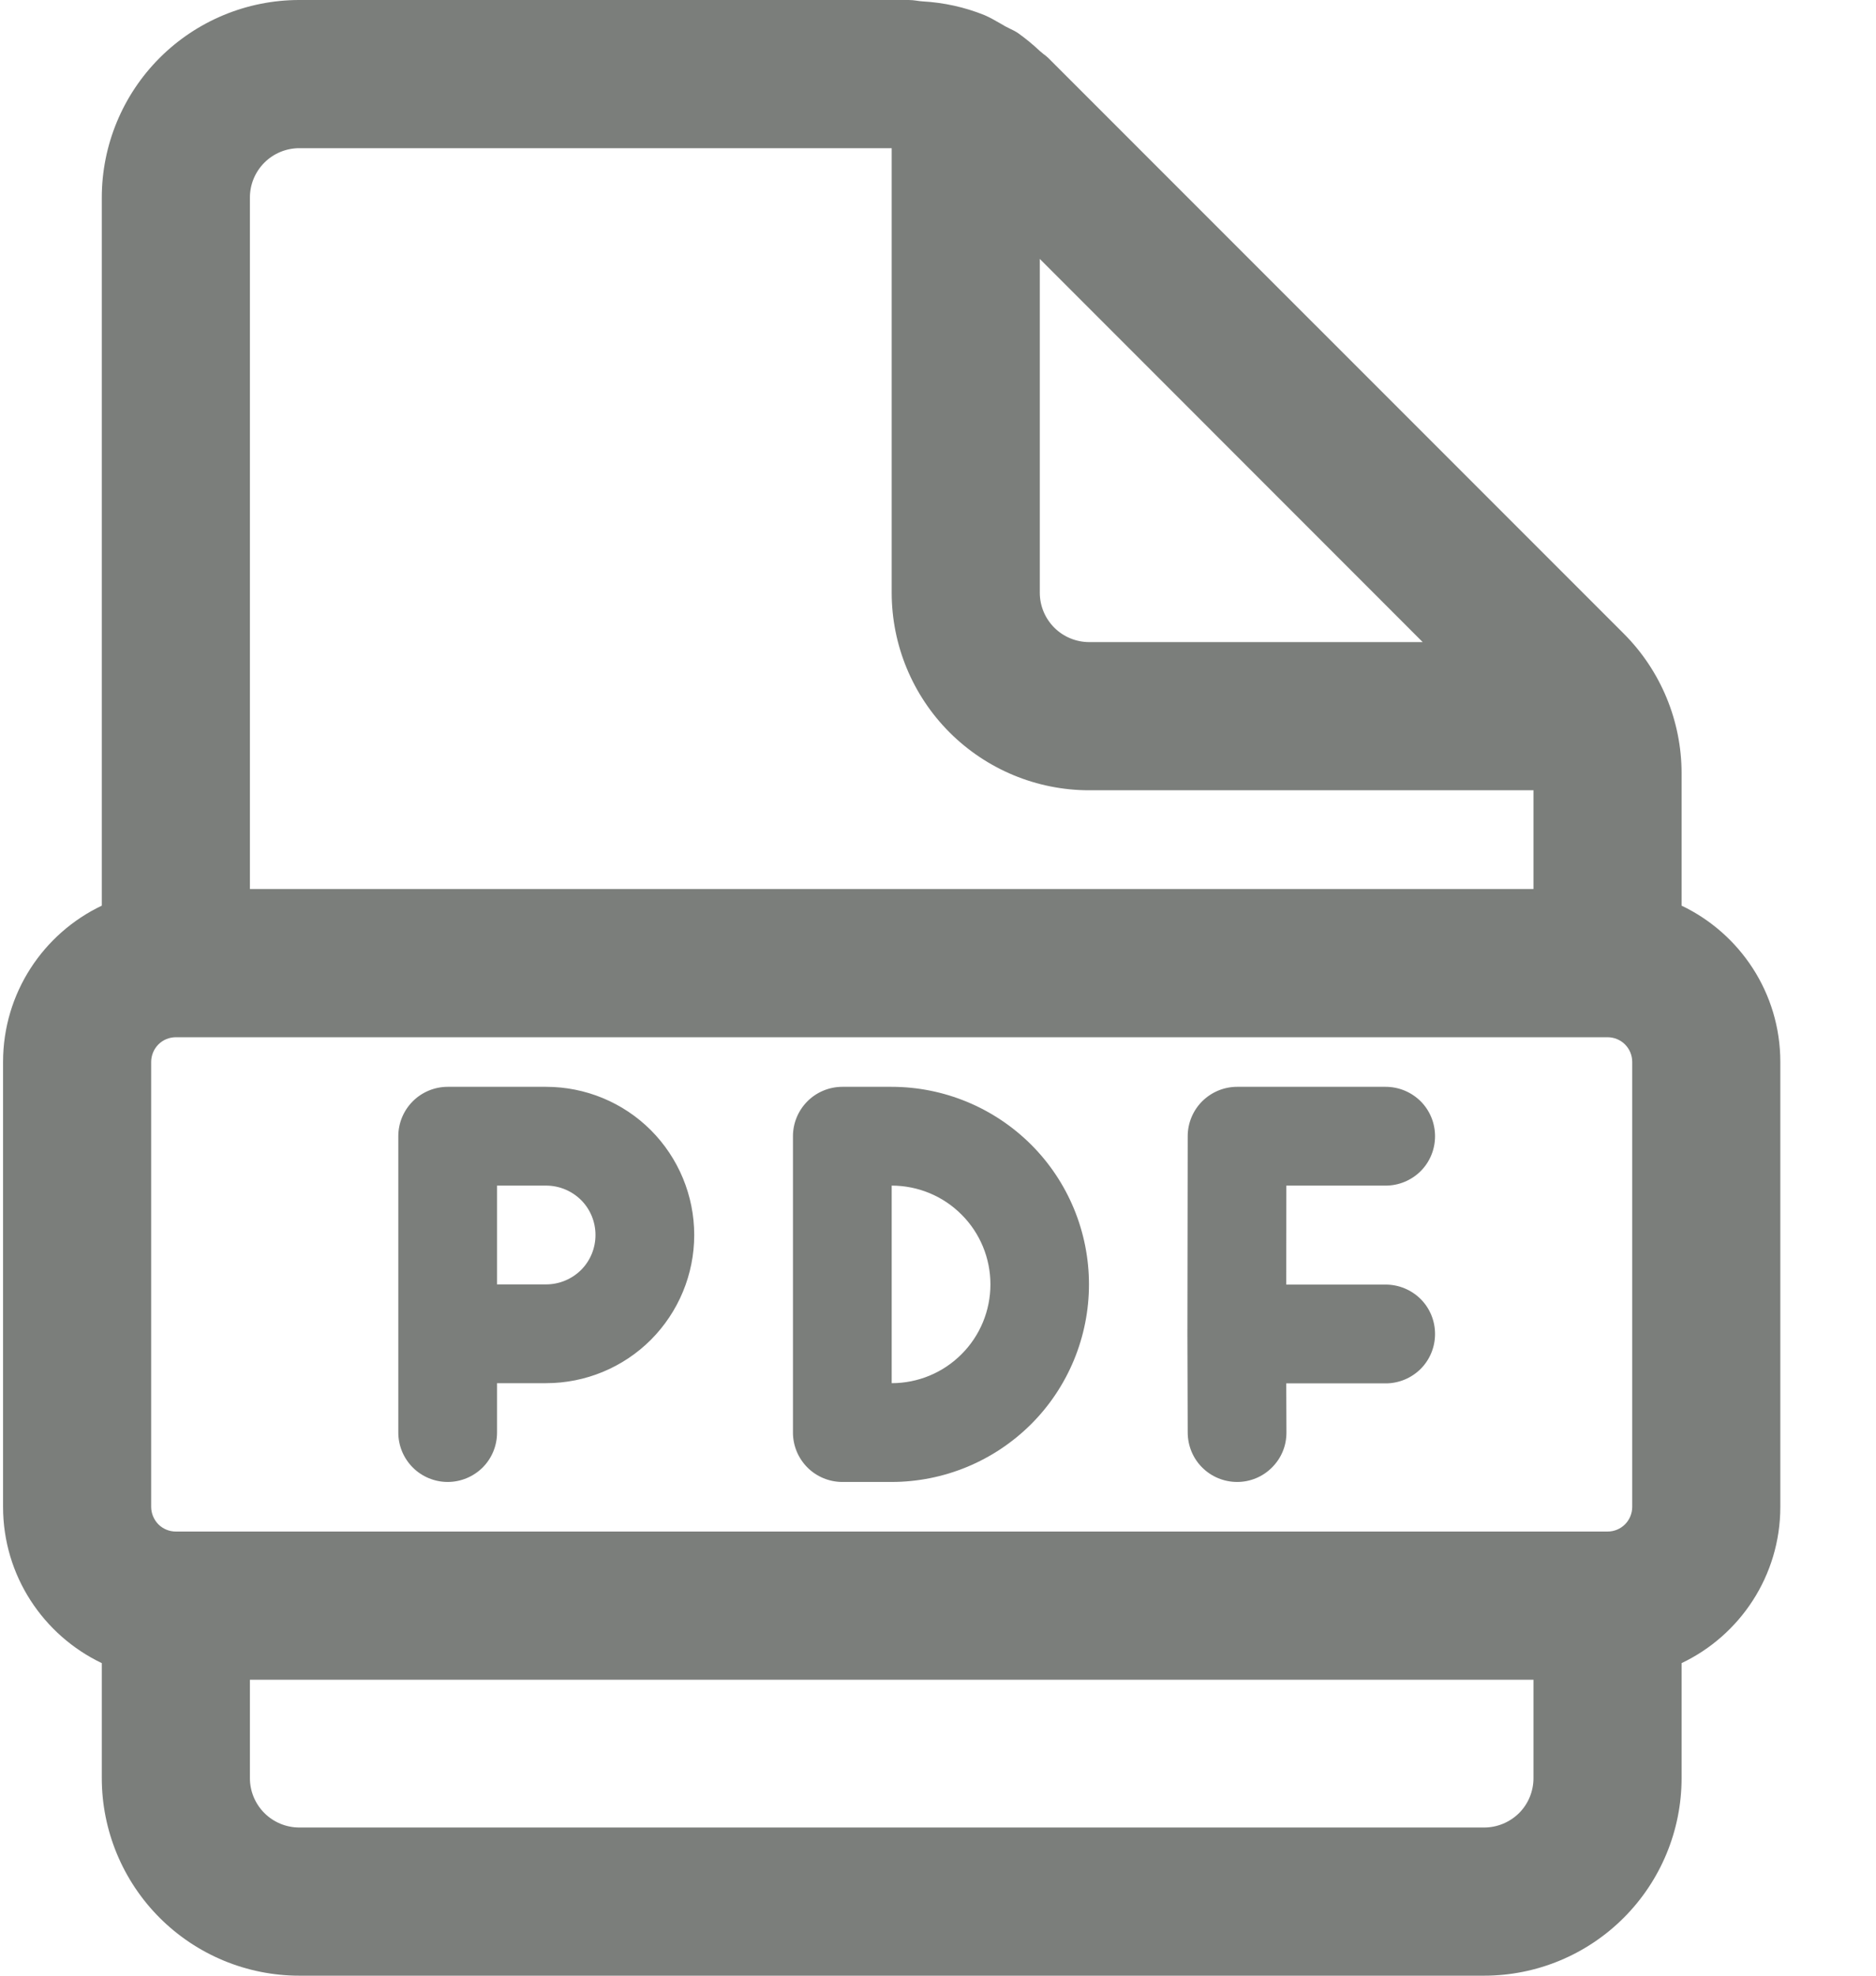 <svg width="19" height="20" viewBox="0 0 19 20" fill="none" xmlns="http://www.w3.org/2000/svg">
<path d="M4.534 11.002C4.402 11.002 4.274 11.055 4.181 11.148C4.087 11.242 4.034 11.369 4.034 11.502V14.502C4.034 14.635 4.087 14.762 4.181 14.856C4.274 14.949 4.402 15.002 4.534 15.002C4.667 15.002 4.794 14.949 4.888 14.856C4.982 14.762 5.034 14.635 5.034 14.502V14.002H5.531C5.929 14.002 6.311 13.844 6.592 13.563C6.873 13.281 7.031 12.9 7.031 12.502C7.031 12.104 6.873 11.723 6.592 11.441C6.311 11.16 5.929 11.002 5.531 11.002H4.534ZM5.531 13.002H5.034V12.002H5.531C5.664 12.002 5.791 12.055 5.885 12.148C5.979 12.242 6.031 12.369 6.031 12.502C6.031 12.635 5.979 12.762 5.885 12.856C5.791 12.949 5.664 13.002 5.531 13.002ZM12.029 11.502C12.029 11.369 12.082 11.242 12.176 11.148C12.27 11.055 12.397 11.002 12.529 11.002H14.034C14.167 11.002 14.294 11.055 14.388 11.148C14.482 11.242 14.534 11.369 14.534 11.502C14.534 11.635 14.482 11.762 14.388 11.856C14.294 11.949 14.167 12.002 14.034 12.002H13.028L13.027 13.004H14.034C14.167 13.004 14.294 13.057 14.388 13.15C14.482 13.244 14.534 13.371 14.534 13.504C14.534 13.637 14.482 13.764 14.388 13.858C14.294 13.951 14.167 14.004 14.034 14.004H13.027L13.029 14.501C13.029 14.567 13.017 14.632 12.992 14.692C12.967 14.753 12.93 14.808 12.883 14.855C12.79 14.949 12.663 15.002 12.53 15.002C12.398 15.002 12.27 14.95 12.176 14.856C12.082 14.763 12.03 14.636 12.029 14.503L12.026 13.505V13.503L12.029 11.502ZM8.531 11.002C8.399 11.002 8.271 11.055 8.178 11.148C8.084 11.242 8.031 11.369 8.031 11.502V14.502C8.031 14.635 8.084 14.762 8.178 14.856C8.271 14.949 8.399 15.002 8.531 15.002H9.029C9.56 15.002 10.068 14.791 10.444 14.416C10.819 14.041 11.029 13.532 11.029 13.002C11.029 12.472 10.819 11.963 10.444 11.588C10.068 11.213 9.56 11.002 9.029 11.002H8.531ZM9.031 14.002V12.002C9.296 12.002 9.551 12.107 9.738 12.295C9.926 12.482 10.031 12.737 10.031 13.002C10.031 13.267 9.926 13.522 9.738 13.709C9.551 13.897 9.296 14.002 9.031 14.002ZM17.031 18V16.836C17.622 16.555 18.031 15.952 18.031 15.254V10.75C18.031 10.052 17.622 9.45 17.031 9.168V7.828C17.031 7.298 16.82 6.789 16.445 6.414L10.616 0.586C10.601 0.572 10.584 0.558 10.567 0.546C10.555 0.536 10.543 0.526 10.531 0.516C10.462 0.451 10.389 0.391 10.312 0.336C10.287 0.319 10.26 0.305 10.232 0.292L10.184 0.268L10.134 0.239C10.08 0.208 10.025 0.176 9.968 0.152C9.769 0.072 9.558 0.026 9.344 0.014C9.324 0.013 9.305 0.01 9.285 0.007C9.258 0.003 9.231 0 9.203 0H3.031C2.501 0 1.992 0.211 1.617 0.586C1.242 0.961 1.031 1.47 1.031 2V9.168C0.44 9.449 0.031 10.052 0.031 10.75V15.254C0.031 15.952 0.44 16.554 1.031 16.836V18C1.031 18.53 1.242 19.039 1.617 19.414C1.992 19.789 2.501 20 3.031 20H15.031C15.562 20 16.07 19.789 16.445 19.414C16.82 19.039 17.031 18.53 17.031 18ZM15.031 18.5H3.031C2.899 18.5 2.771 18.447 2.678 18.354C2.584 18.26 2.531 18.133 2.531 18V17.004H15.531V18C15.531 18.133 15.479 18.26 15.385 18.354C15.291 18.447 15.164 18.5 15.031 18.5ZM15.531 8V9H2.531V2C2.531 1.867 2.584 1.74 2.678 1.646C2.771 1.553 2.899 1.5 3.031 1.5H9.031V6C9.031 6.53 9.242 7.039 9.617 7.414C9.992 7.789 10.501 8 11.031 8H15.531ZM14.409 6.5H11.031C10.899 6.5 10.771 6.447 10.678 6.354C10.584 6.26 10.531 6.133 10.531 6V2.621L14.409 6.5ZM1.781 10.5H16.281C16.348 10.5 16.411 10.526 16.458 10.573C16.505 10.62 16.531 10.684 16.531 10.75V15.254C16.531 15.32 16.505 15.384 16.458 15.431C16.411 15.478 16.348 15.504 16.281 15.504H1.781C1.715 15.504 1.651 15.478 1.604 15.431C1.558 15.384 1.531 15.32 1.531 15.254V10.75C1.531 10.684 1.558 10.62 1.604 10.573C1.651 10.526 1.715 10.5 1.781 10.5Z" fill="#7B7E7B"/>
</svg>
